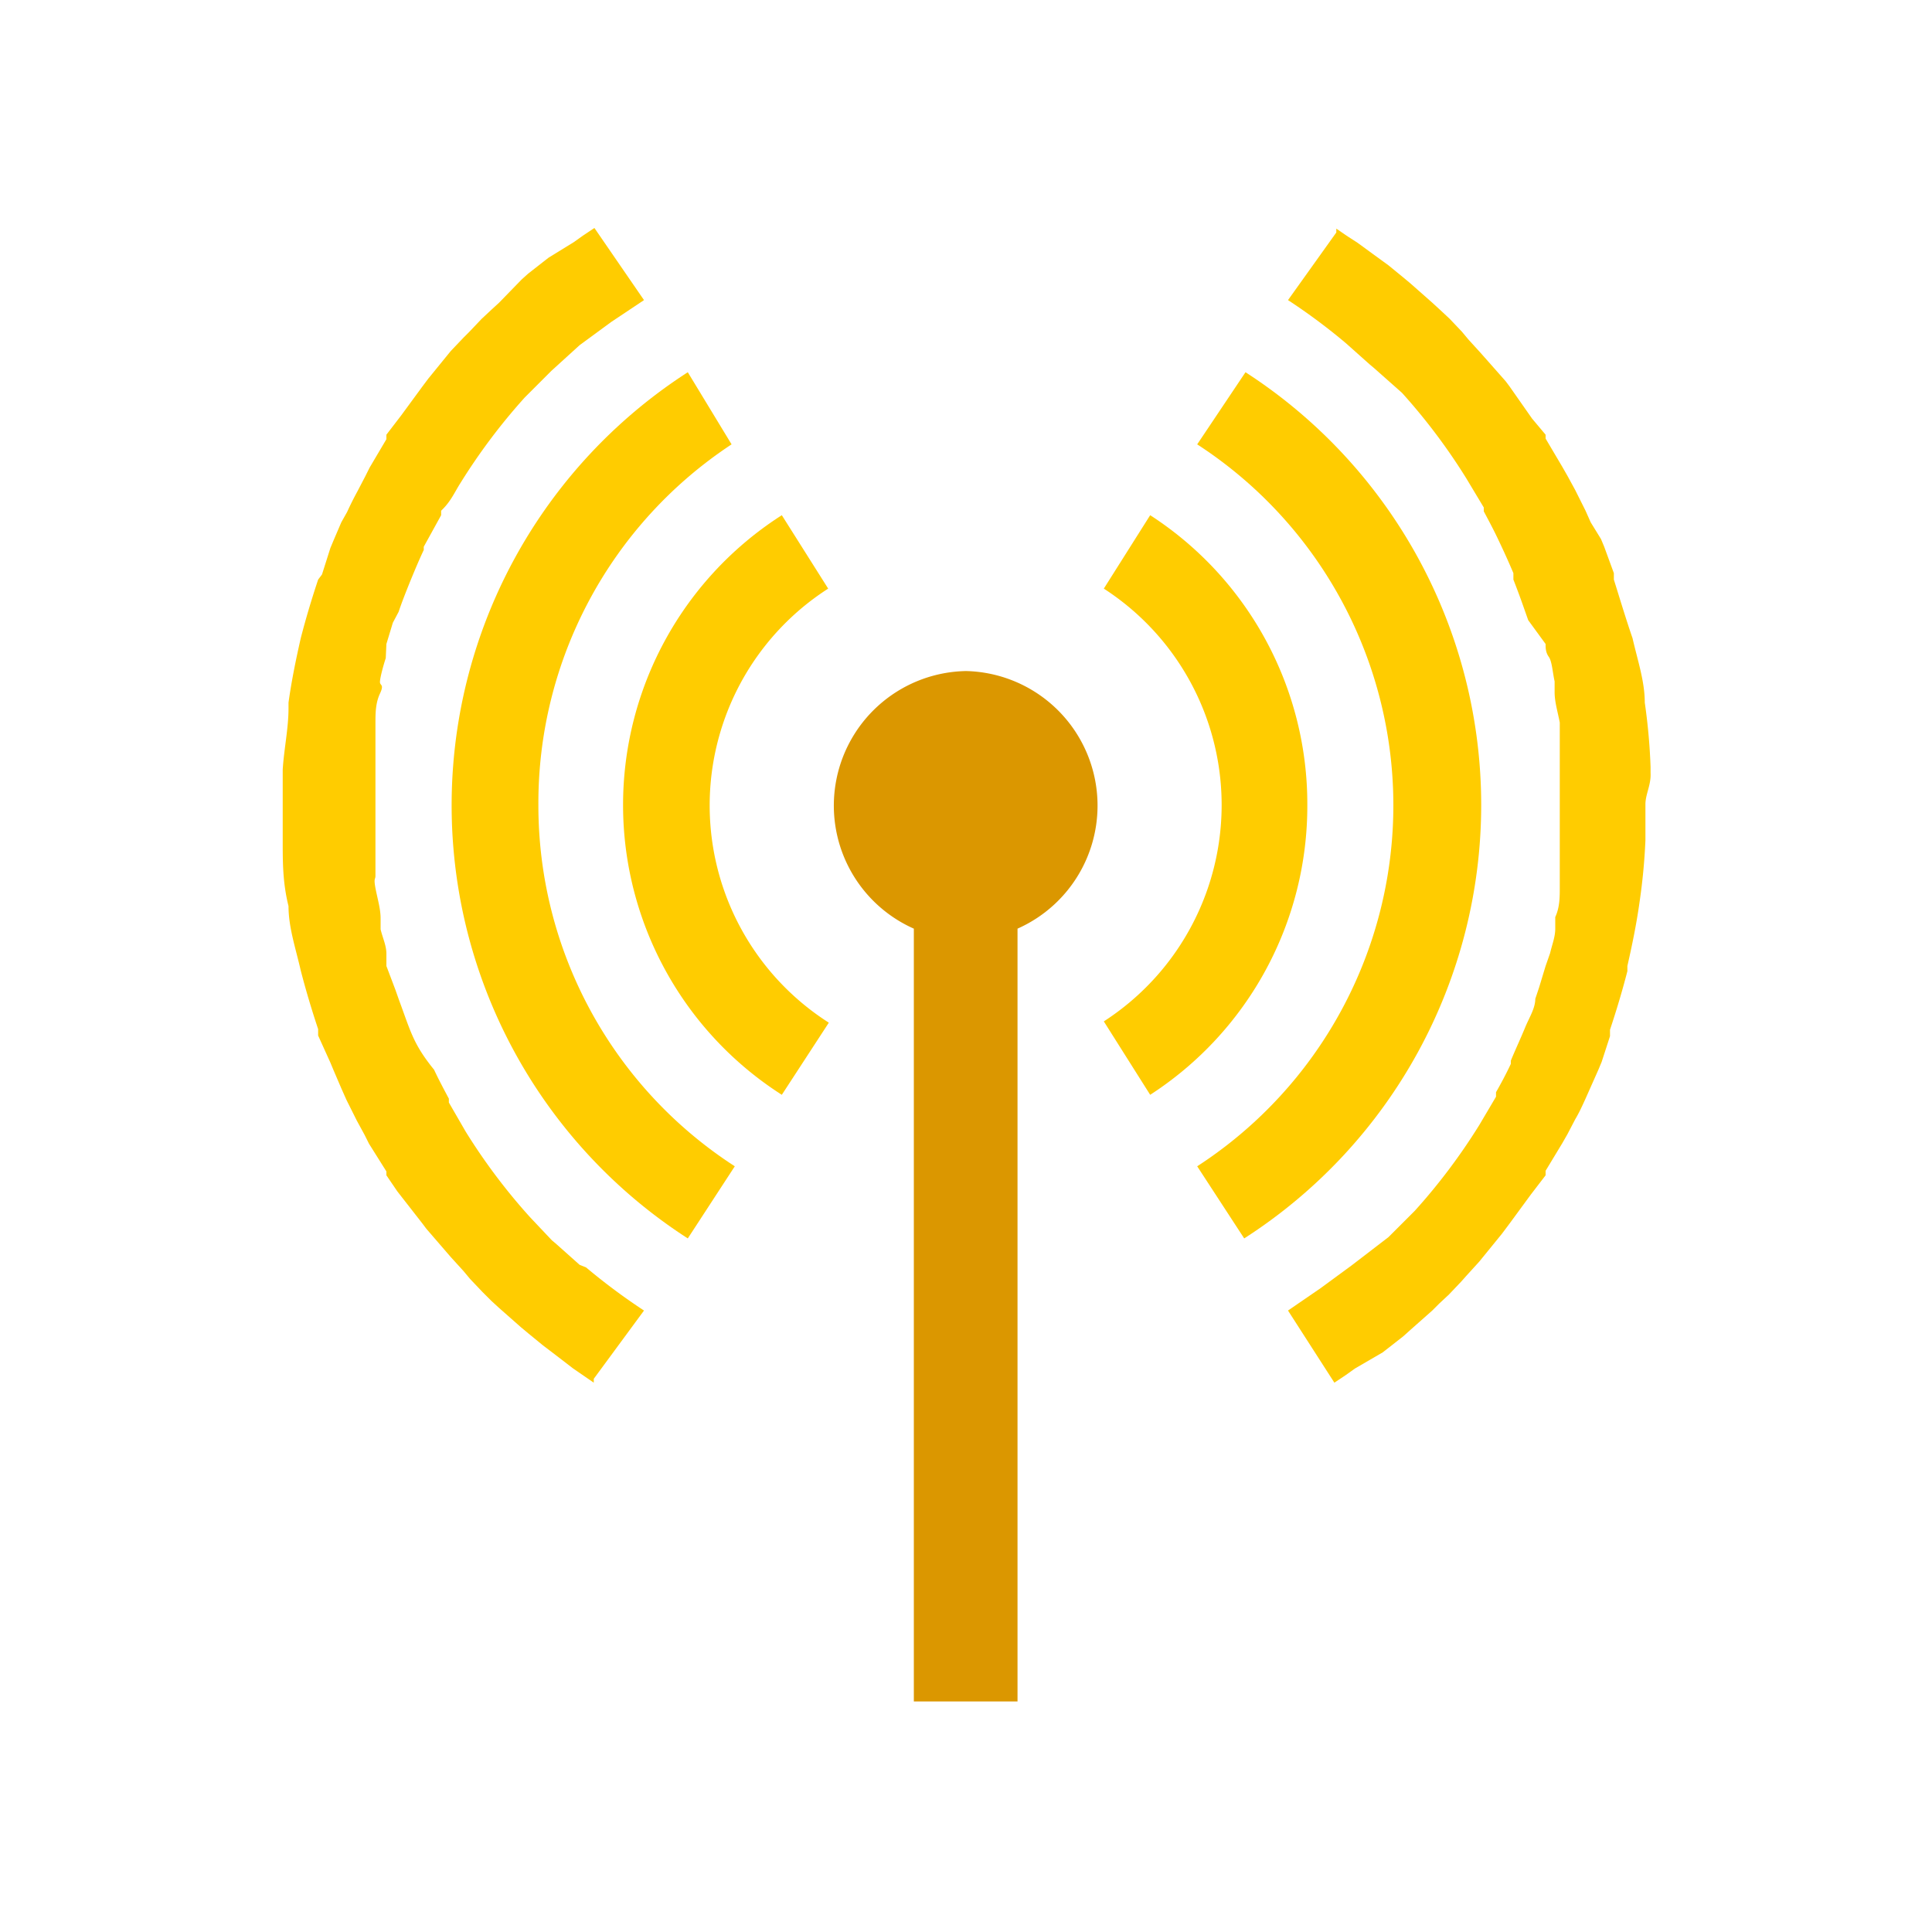<svg id="Layer_1" data-name="Layer 1" xmlns="http://www.w3.org/2000/svg" width="30" height="30" viewBox="0 0 30 30"><defs><style>.cls-1{fill:#fff;fill-opacity:0;}.cls-2{fill:#fc0;}.cls-3{fill:#db9700;}</style></defs><title>network</title><rect class="cls-1" width="30" height="30"/><path class="cls-2" d="M25.63,12s0-.06,0-0.09a9.31,9.31,0,0,0-.09-1v0c0-.33-0.11-0.65-0.19-1v0C25.25,9.62,25.16,9.32,25.06,9l0-.1-0.15-.41-0.05-.12L24.7,8.11l-0.08-.18-0.16-.32-0.12-.22-0.08-.14L24,6.81l0-.06L23.79,6.5l0,0L23.44,6l-0.06-.08L23,5.49l0,0-0.2-.22L22.7,5.15l-0.19-.2-0.15-.14-0.12-.11-0.34-.3-0.12-.1-0.22-.18-0.22-.16-0.26-.19-0.17-.11-0.16-.11h0l0,0.06L20,4.66h0a9.22,9.22,0,0,1,.9.67l0,0,0.37,0.33,0.06,0.05L21.77,6.1l0,0a9.31,9.31,0,0,1,1,1.33v0l0.27,0.45,0,0.06c0.08,0.15.16,0.3,0.23,0.45l0,0q0.12,0.25.23,0.51V9q0.09,0.23.17,0.46l0.06,0.17L24,10c0,0.06,0,.13.05,0.2s0.06,0.25.09,0.38l0,0.17c0,0.15.05,0.31,0.08,0.47l0,0.19c0,0.12,0,.24,0,0.36V12c0,0.17,0,.35,0,0.52v0c0,0.18,0,.35,0,0.52v0.19c0,0.12,0,.24,0,0.36l0,0.19c0,0.15,0,.31-0.07.46l0,0.18c0,0.13-.05.25-0.08,0.38L24,15l-0.1.33-0.06.18c0,0.15-.1.3-0.16,0.45l0,0c-0.07.17-.15,0.34-0.22,0.51l0,0.05c-0.07.15-.15,0.3-0.23,0.44l0,0.07-0.26.44,0,0a9.3,9.3,0,0,1-1,1.33l0,0-0.35.35-0.06.06L21,19.64l0,0L20.51,20h0L20,20.35l0.72,1.12h0l0.18-.12,0.14-.1L21.47,21l0.09-.07,0.23-.18,0.1-.09,0.35-.31,0.11-.11,0.15-.14,0.19-.2,0.08-.09,0.2-.22,0,0,0.35-.43L23.44,19l0.33-.45,0,0L24,18.25l0-.07,0.26-.43,0.08-.14,0.12-.23c0.06-.1.11-0.21,0.16-0.32l0.08-.18,0.12-.27,0.05-.12L25,16.09l0-.1c0.1-.3.19-0.6,0.27-0.91V15c0.07-.31.14-0.64,0.19-1v0a9.34,9.34,0,0,0,.09-0.95s0-.06,0-0.09,0-.31,0-0.47S25.64,12.19,25.63,12Z" transform="translate(0 0)"/><path class="cls-2" d="M20.3,12.5A5.34,5.34,0,0,0,17.86,8L17.14,9.14a4,4,0,0,1,0,6.72L17.86,17A5.34,5.34,0,0,0,20.3,12.5Z" transform="translate(0 0)"/><path class="cls-2" d="M23,12.5a8,8,0,0,0-3.66-6.72L18.59,6.9a6.68,6.68,0,0,1,0,11.21l0.73,1.12A8,8,0,0,0,23,12.5Z" transform="translate(0 0)"/><path class="cls-3" d="M15,10.42a2.09,2.09,0,0,0-.81,4v12h1.61v-12A2.09,2.09,0,0,0,15,10.42Z" transform="translate(0 0)"/><path class="cls-2" d="M9,19.64l-0.37-.33-0.06-.05L8.23,18.9l0,0a9.24,9.24,0,0,1-1-1.33v0l-0.26-.45,0-.06c-0.08-.15-0.16-0.3-0.23-0.45l0,0C6.52,16.34,6.44,16.17,6.37,16v0c-0.06-.15-0.11-0.3-0.17-0.46l-0.06-.17L6,15,6,14.81c0-.13-0.06-0.25-0.09-0.38l0-.17c0-.15-0.05-0.31-0.08-0.47s0-.13,0-0.19,0-.24,0-0.36V13c0-.17,0-0.35,0-0.52v0c0-.18,0-0.35,0-0.52V11.78c0-.12,0-0.24,0-0.36l0-.19c0-.15,0-0.31.07-0.46s0-.12,0-0.18,0.05-.25.09-0.37L6,10l0.1-.33L6.19,9.5c0.05-.15.11-0.3,0.17-0.45l0,0c0.07-.17.14-0.34,0.22-0.51l0-.05L6.85,8l0-.07C7,7.79,7.06,7.64,7.15,7.5l0,0a9.35,9.35,0,0,1,1-1.33l0,0,0.35-.35,0.06-.06L9,5.36l0,0L9.49,5h0L10,4.66,9.23,3.54h0l-0.18.12-0.14.1L8.52,4l-0.09.07-0.23.18-0.1.09L7.75,4.7l-0.12.11-0.15.14-0.19.2-0.09.09L7,5.45l0,0-0.35.43L6.56,6l-0.33.45,0,0L6,6.75,6,6.82l-0.26.44-0.07.14-0.12.23c-0.06.11-.11,0.21-0.16,0.32L5.3,8.11l-0.12.28-0.05.12L5,8.92,4.94,9c-0.1.3-.19,0.6-0.27,0.91v0c-0.07.31-.14,0.64-0.19,1V11c0,0.31-.07.63-0.09,0.95,0,0,0,.06,0,0.09s0,0.31,0,.47,0,0.31,0,.47,0,0.06,0,.09c0,0.32,0,.64.09,1v0c0,0.33.11,0.65,0.19,1v0c0.08,0.31.17,0.61,0.27,0.91l0,0.1L5.13,16.5l0.05,0.12L5.3,16.9l0.08,0.18L5.54,17.4l0.12,0.22,0.07,0.14L6,18.19l0,0.06,0.17,0.25,0,0L6.56,19l0.06,0.08L7,19.52l0,0,0.2,0.22L7.3,19.86l0.19,0.2L7.63,20.2l0.12,0.11,0.34,0.3,0.12,0.1,0.22,0.18,0.21,0.16L8.9,21.25l0.16,0.11,0.16,0.11h0l0-.06L10,20.35h0a9.54,9.54,0,0,1-.9-0.67Z" transform="translate(0 0)"/><path class="cls-2" d="M12.86,9.14L12.14,8a5.34,5.34,0,0,0,0,9l0.73-1.12A4,4,0,0,1,12.86,9.14Z" transform="translate(0 0)"/><path class="cls-2" d="M8.36,12.5a6.67,6.67,0,0,1,3-5.6L10.68,5.78a8,8,0,0,0,0,13.45l0.73-1.12A6.67,6.67,0,0,1,8.36,12.5Z" transform="translate(0 0)"/></svg>